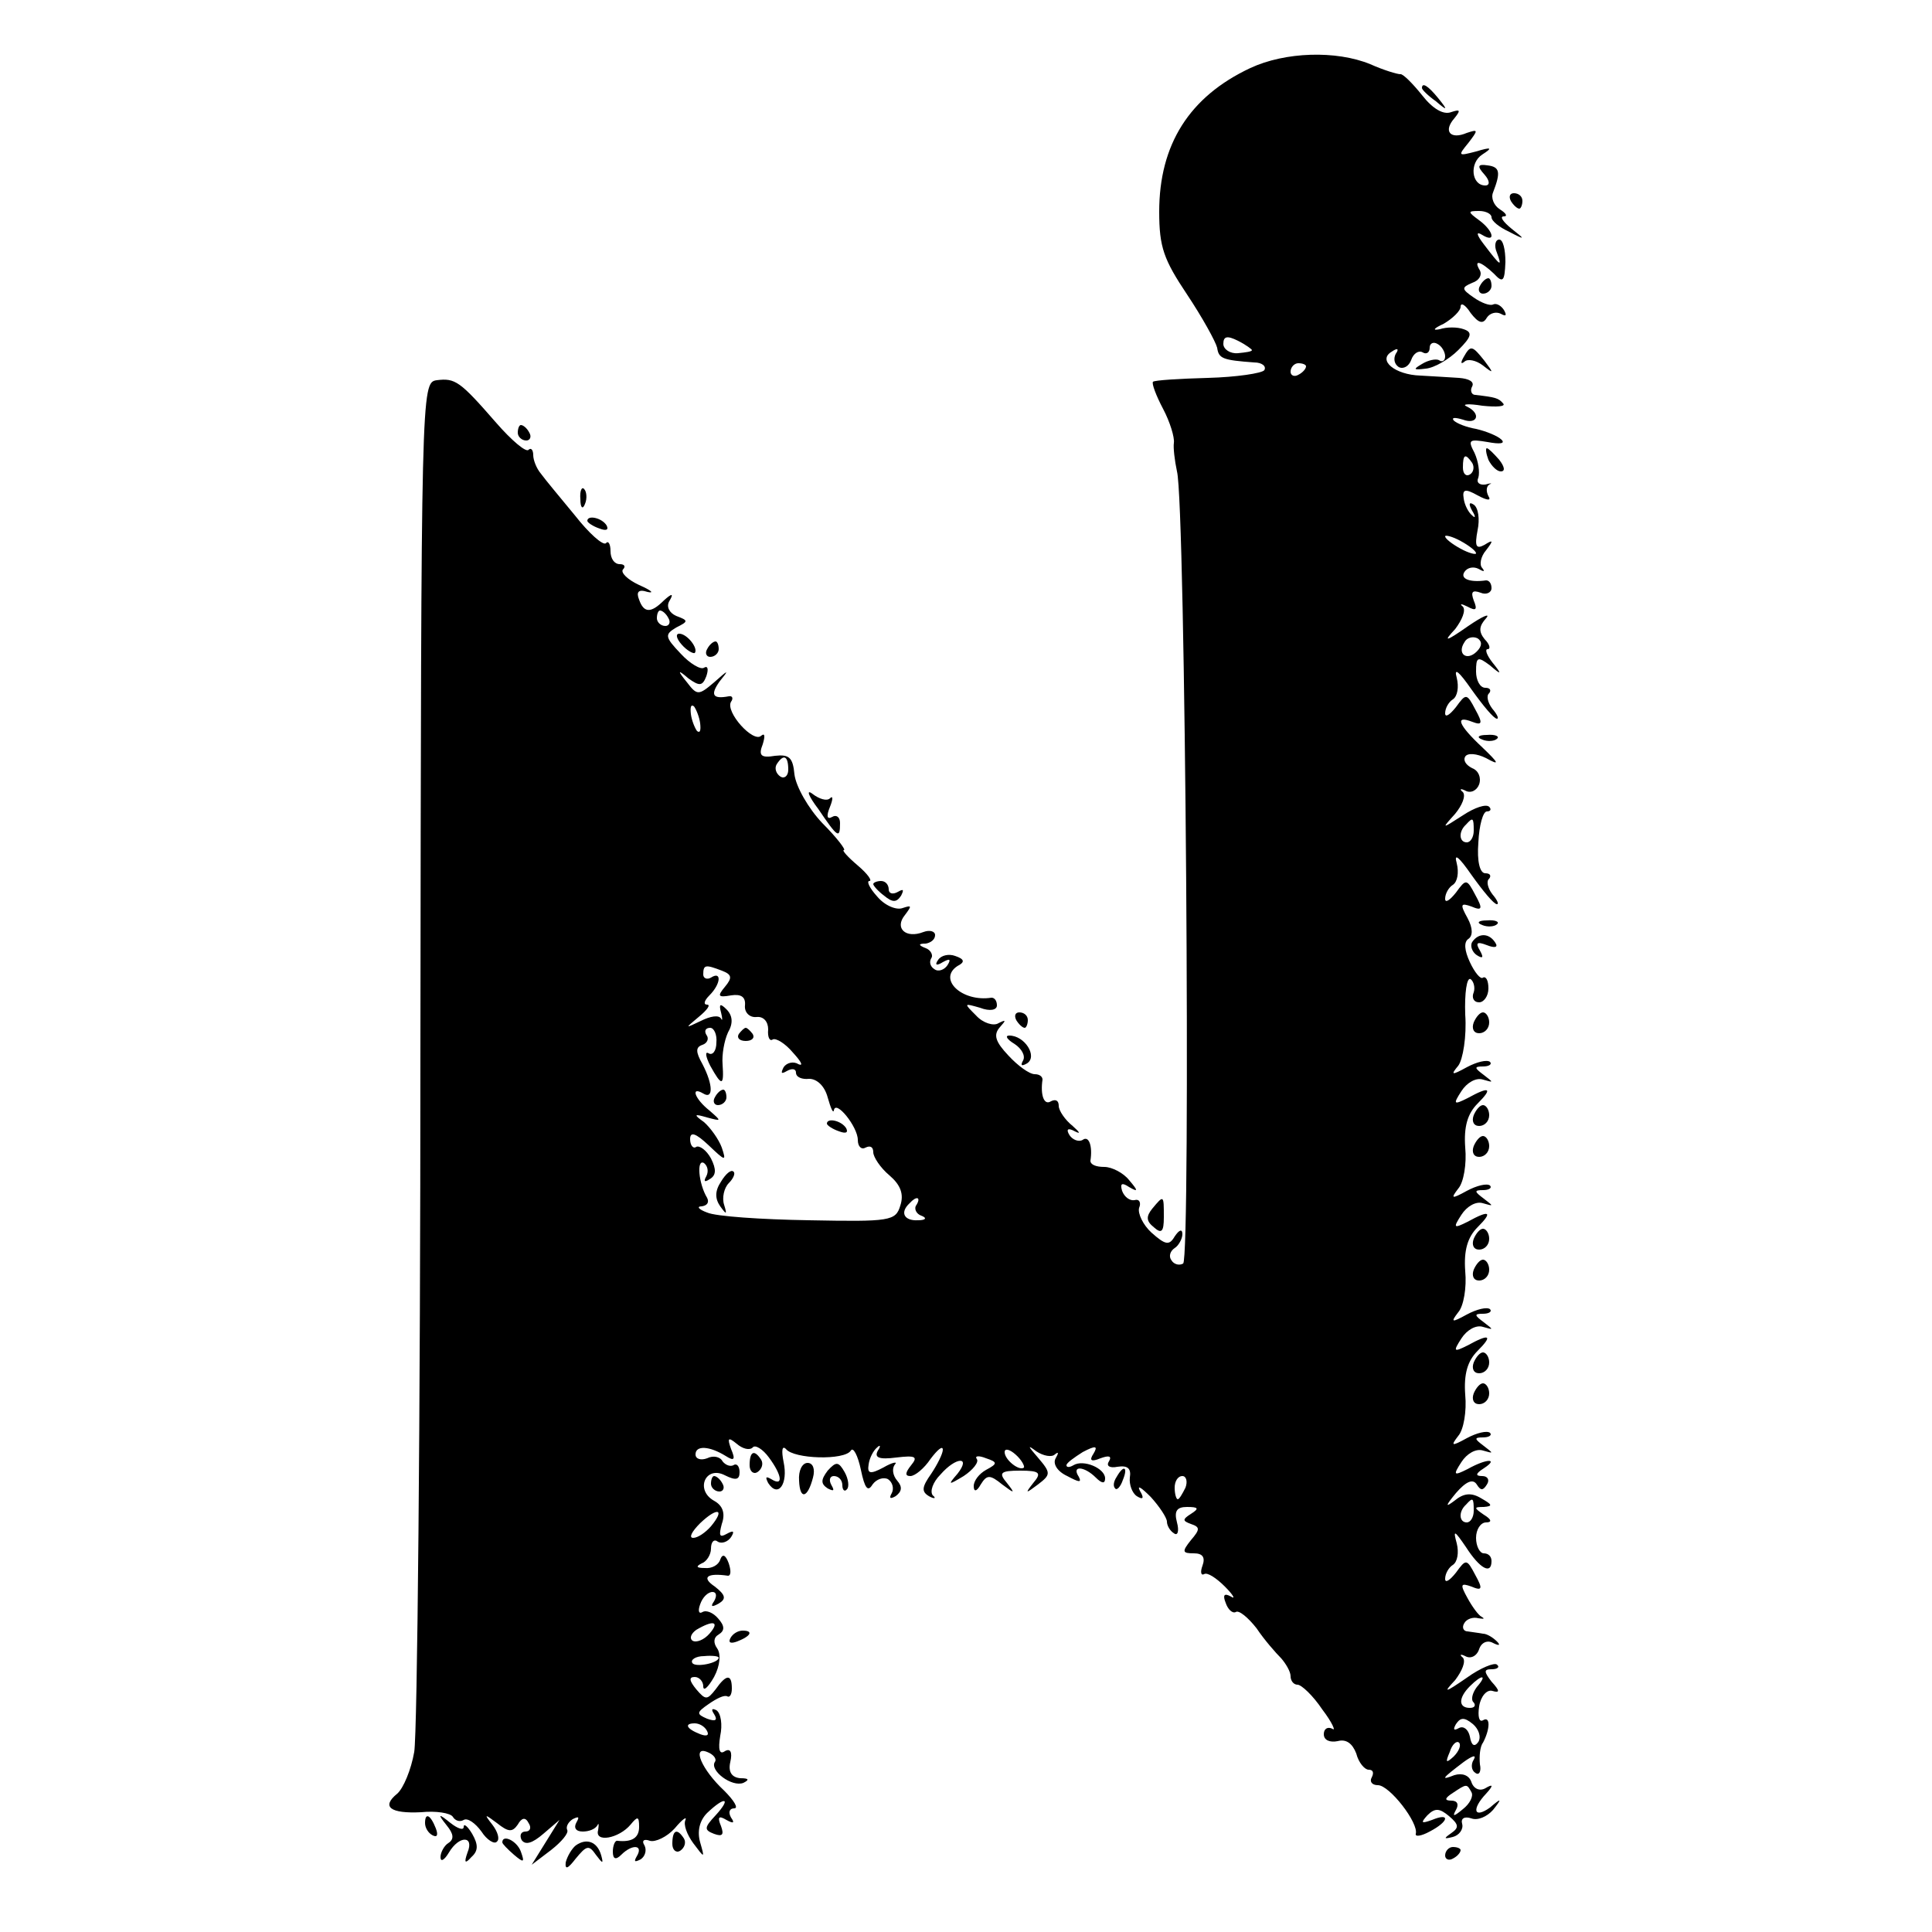 <?xml version="1.0" standalone="no"?>
<!DOCTYPE svg PUBLIC "-//W3C//DTD SVG 20010904//EN"
 "http://www.w3.org/TR/2001/REC-SVG-20010904/DTD/svg10.dtd">
<svg version="1.0" xmlns="http://www.w3.org/2000/svg"
 width="250pt" height="250pt" viewBox="0 0 250 250"
 preserveAspectRatio="xMidYMid meet">
<g transform="translate(0,250) scale(0.1,-0.1)"
fill="#000000" stroke="none">
<path d="M1618 2412 c-79 -37 -118 -99 -118 -186 0 -46 6 -62 36 -107 20 -30
37 -61 39 -69 2 -14 7 -16 48 -19 10 0 16 -5 13 -10 -3 -4 -36 -9 -73 -10 -37
-1 -69 -3 -71 -5 -2 -2 4 -18 13 -35 9 -17 15 -37 14 -44 -1 -6 1 -23 4 -37
11 -41 18 -1018 8 -1025 -5 -3 -12 -1 -15 4 -4 5 -2 12 4 16 5 3 10 12 10 18
0 7 -4 6 -10 -3 -7 -12 -12 -11 -30 5 -11 10 -18 25 -16 32 3 7 0 12 -6 10 -6
-1 -13 4 -16 12 -3 10 0 11 9 5 12 -7 12 -5 0 9 -7 9 -22 17 -32 17 -11 0 -18
3 -18 8 3 19 -2 33 -10 27 -5 -3 -13 0 -17 6 -5 8 -2 10 7 5 8 -4 6 -1 -3 7
-10 8 -18 20 -18 26 0 7 -4 9 -10 6 -9 -6 -14 8 -11 28 0 4 -4 7 -10 7 -7 0
-22 11 -34 24 -17 18 -20 27 -11 37 8 9 8 10 -2 5 -6 -4 -20 0 -29 10 -16 16
-16 16 5 10 13 -5 22 -3 22 3 0 6 -3 10 -7 10 -38 -6 -70 24 -44 41 10 5 9 9
-3 13 -8 3 -18 1 -22 -5 -5 -7 -2 -8 6 -3 9 5 11 4 6 -4 -4 -6 -12 -9 -17 -5
-5 3 -7 9 -4 14 3 4 -1 11 -7 13 -10 4 -10 6 0 6 6 1 12 5 12 11 0 5 -7 7 -15
4 -23 -9 -38 5 -24 22 9 12 9 13 -3 9 -8 -3 -23 3 -33 15 -10 11 -14 20 -10
20 4 0 -2 9 -15 20 -13 11 -21 20 -18 20 3 0 -9 16 -28 35 -18 19 -34 47 -36
63 -2 22 -7 26 -25 24 -18 -3 -22 0 -16 15 3 10 3 15 -2 11 -10 -10 -47 31
-39 44 3 4 2 8 -3 7 -21 -4 -24 2 -12 19 13 16 12 16 -7 -1 -20 -17 -22 -17
-35 0 -13 16 -12 17 2 5 14 -10 18 -10 23 3 3 9 2 14 -3 11 -4 -3 -18 5 -30
18 -21 22 -21 25 -6 34 16 8 16 9 0 15 -9 4 -13 12 -9 19 6 10 4 11 -7 1 -17
-17 -26 -16 -32 1 -4 10 -1 14 11 10 9 -2 5 2 -11 9 -15 7 -24 16 -21 20 4 4
2 7 -4 7 -7 0 -12 7 -12 17 0 9 -3 14 -6 10 -4 -3 -22 13 -40 36 -19 23 -39
47 -44 54 -6 7 -10 18 -10 24 0 7 -3 10 -6 7 -3 -4 -22 12 -42 35 -47 54 -53
58 -77 55 -20 -3 -20 -11 -21 -868 0 -476 -4 -884 -8 -907 -4 -23 -14 -47 -22
-54 -21 -17 -9 -26 31 -24 19 2 38 -1 41 -6 3 -5 9 -7 14 -4 5 3 15 -4 23 -15
7 -11 17 -17 20 -13 4 3 1 13 -6 22 -11 14 -10 14 6 2 15 -12 20 -12 27 -2 5
9 10 10 14 2 4 -6 2 -11 -4 -11 -6 0 -8 -5 -5 -11 5 -7 14 -4 28 8 l21 18 -18
-29 -18 -29 25 19 c14 11 23 22 21 26 -2 4 1 10 7 14 8 4 9 3 5 -4 -4 -7 -1
-12 8 -12 8 0 16 3 19 8 2 4 2 1 1 -6 -5 -17 27 -11 42 7 9 11 11 11 11 -3 0
-14 -9 -20 -28 -18 -3 1 -6 -6 -6 -14 0 -10 4 -11 11 -4 14 14 29 13 20 -2 -4
-7 -3 -8 5 -4 6 4 8 12 5 18 -4 6 -1 9 7 6 7 -2 22 5 32 16 10 12 16 16 14 11
-3 -6 2 -19 10 -30 15 -20 15 -20 9 1 -4 14 -1 28 9 38 23 22 32 20 11 -3 -15
-16 -15 -19 -2 -24 11 -4 13 -1 9 10 -5 12 -3 14 7 8 9 -5 11 -4 6 3 -4 7 -2
12 4 12 6 0 0 10 -13 23 -29 27 -42 58 -22 50 8 -3 13 -9 10 -13 -7 -11 22
-33 37 -27 8 4 7 6 -4 6 -11 1 -16 8 -13 21 3 13 0 18 -7 14 -7 -5 -9 2 -6 20
3 14 1 29 -5 33 -6 3 -7 1 -3 -5 5 -8 2 -10 -9 -6 -14 6 -14 8 2 19 10 7 20
12 24 10 3 -2 6 2 6 10 0 19 -7 19 -21 -1 -11 -14 -13 -14 -25 0 -9 11 -10 16
-2 16 6 0 11 -6 11 -12 0 -7 6 -2 14 12 8 15 9 30 4 37 -5 7 -5 14 2 18 8 5 8
11 -1 21 -6 7 -15 11 -20 8 -5 -3 -6 2 -3 10 3 9 10 16 16 16 5 0 6 -5 2 -12
-5 -7 -3 -8 6 -3 10 6 9 11 -5 22 -18 12 -10 18 17 14 4 0 4 7 1 16 -4 11 -8
13 -11 5 -2 -7 -11 -12 -20 -11 -11 0 -12 2 -4 6 6 2 12 11 12 19 0 9 4 13 9
9 5 -3 13 0 17 6 5 8 3 9 -6 4 -9 -5 -10 -2 -6 13 5 14 1 24 -10 30 -25 14
-11 46 14 33 14 -7 19 -6 19 4 0 8 -4 12 -8 9 -4 -2 -10 0 -14 5 -3 6 -12 8
-20 4 -8 -3 -15 -1 -15 5 0 12 18 11 39 -2 11 -7 13 -5 7 9 -5 14 -4 16 7 7 8
-7 17 -9 21 -5 3 4 13 -2 21 -13 17 -23 19 -38 3 -28 -7 4 -8 3 -4 -5 13 -20
26 -1 20 27 -3 15 -2 22 3 17 10 -13 76 -15 84 -2 3 5 9 -6 13 -25 5 -24 9
-29 15 -19 5 7 14 10 20 7 6 -4 8 -12 5 -18 -4 -7 -2 -8 5 -4 8 6 9 12 2 20
-6 7 -7 16 -3 21 4 4 -3 3 -15 -4 -17 -9 -21 -8 -19 4 1 8 6 18 11 22 4 4 5 2
1 -4 -5 -9 1 -12 24 -9 25 3 28 1 19 -10 -8 -10 -8 -14 -1 -14 6 0 18 10 26
22 9 12 16 18 16 12 0 -5 -7 -19 -15 -31 -12 -17 -13 -23 -3 -29 7 -4 10 -3 5
1 -4 5 0 17 10 27 20 23 40 24 22 1 -13 -15 -12 -15 8 -3 12 8 20 18 17 22 -3
4 2 5 12 1 15 -5 15 -7 0 -15 -9 -5 -16 -14 -16 -21 0 -8 4 -7 9 2 8 13 12 13
28 0 16 -12 17 -12 6 2 -11 13 -9 16 17 16 26 0 28 -3 17 -16 -11 -14 -10 -14
6 -2 17 13 17 15 0 35 -13 15 -14 17 -2 8 9 -6 20 -8 24 -4 5 4 5 2 1 -5 -4
-7 2 -17 15 -23 15 -8 19 -9 15 -1 -10 15 7 14 22 -1 8 -8 12 -8 12 -1 0 13
-28 25 -41 17 -5 -3 -9 -3 -9 0 0 3 10 10 21 17 17 9 20 8 14 -2 -6 -9 -3 -11
9 -6 11 4 15 3 11 -4 -4 -6 1 -9 11 -7 13 2 18 -2 16 -14 -1 -9 3 -20 9 -24 8
-5 10 -3 4 7 -4 8 2 4 14 -8 11 -12 21 -27 21 -32 0 -5 4 -12 9 -15 5 -4 7 3
4 14 -4 15 0 20 13 20 15 0 16 -2 5 -9 -11 -7 -11 -9 0 -13 12 -4 12 -7 0 -21
-12 -15 -11 -17 4 -17 11 0 15 -5 11 -16 -3 -8 -2 -13 2 -11 4 3 16 -5 27 -16
11 -11 14 -17 8 -13 -9 5 -11 2 -7 -8 3 -9 9 -14 13 -12 4 3 16 -7 27 -21 10
-15 25 -32 32 -39 6 -7 12 -17 12 -23 0 -6 4 -11 9 -11 5 0 20 -14 32 -32 13
-17 18 -29 13 -25 -6 3 -11 0 -11 -7 0 -8 8 -11 18 -9 11 3 19 -3 24 -16 3
-12 11 -21 16 -21 6 0 7 -4 4 -10 -3 -5 0 -10 8 -10 15 0 53 -49 49 -63 -1 -4
7 -3 18 3 25 13 27 25 3 15 -14 -5 -15 -4 -6 6 10 10 16 9 28 -1 13 -11 13
-15 3 -22 -10 -7 -10 -8 2 -5 8 2 14 10 12 17 -2 7 3 10 12 7 8 -3 20 2 28 11
12 15 11 16 -4 3 -21 -15 -24 -2 -5 18 10 11 9 13 -1 7 -7 -4 -15 -1 -18 8 -3
9 -12 12 -22 9 -18 -7 -17 -5 12 17 11 8 17 10 13 3 -4 -6 -3 -14 2 -17 5 -4
8 2 6 11 -1 10 0 23 4 28 9 17 10 35 0 29 -5 -3 -7 5 -5 18 2 13 10 22 17 20
10 -3 10 0 -1 12 -10 13 -10 16 0 16 8 0 11 3 7 6 -3 3 -21 -4 -39 -17 -29
-20 -31 -20 -15 -3 9 12 14 24 10 29 -5 4 -3 5 3 2 7 -4 15 0 18 9 3 9 11 12
18 8 8 -4 10 -3 5 2 -5 5 -13 10 -18 10 -5 1 -14 2 -20 3 -5 0 -8 5 -4 11 3 5
11 8 18 6 7 -1 9 -1 4 2 -4 2 -12 13 -18 24 -10 18 -9 20 5 15 14 -6 15 -3 5
15 -11 21 -12 21 -25 3 -8 -10 -14 -14 -14 -8 0 7 5 15 10 18 6 4 8 16 5 28
-5 18 -3 17 12 -5 18 -28 33 -36 33 -18 0 6 -4 10 -10 10 -5 0 -10 9 -10 20 0
11 6 20 13 20 8 0 7 4 -3 10 -13 9 -13 10 0 10 12 1 11 3 -3 11 -13 8 -23 7
-35 -3 -12 -9 -12 -7 2 10 13 15 22 19 27 11 5 -8 8 -8 13 0 4 6 1 11 -6 11
-9 0 -9 3 2 10 20 13 4 13 -21 -1 -18 -9 -19 -8 -8 9 7 11 19 18 28 15 14 -4
14 -4 1 6 -12 9 -13 11 -1 11 8 0 12 3 9 6 -4 3 -17 0 -30 -7 -20 -11 -21 -10
-11 3 7 8 11 32 9 53 -2 27 3 44 16 57 20 20 16 23 -13 7 -18 -9 -19 -8 -8 9
7 11 19 18 28 15 14 -4 14 -4 1 6 -12 9 -13 11 -1 11 8 0 12 3 9 6 -4 3 -17 0
-30 -7 -20 -11 -21 -10 -11 3 7 8 11 32 9 53 -2 27 3 44 16 57 20 20 16 23
-13 7 -18 -9 -19 -8 -8 9 7 11 19 18 28 15 14 -4 14 -4 1 6 -12 9 -13 11 -1
11 8 0 12 3 9 6 -4 3 -17 0 -30 -7 -20 -11 -21 -10 -11 3 7 8 11 32 9 53 -2
27 3 44 16 57 20 20 16 23 -13 7 -18 -9 -19 -8 -8 9 7 11 19 18 28 15 14 -4
14 -4 1 6 -12 9 -13 11 -1 11 8 0 12 3 9 6 -4 3 -17 0 -30 -7 -20 -11 -21 -10
-11 2 6 8 11 38 9 66 -1 28 2 49 7 46 4 -3 6 -11 4 -17 -3 -7 0 -13 7 -13 6 0
12 8 12 18 0 10 -3 16 -7 14 -3 -3 -11 7 -17 20 -7 15 -8 26 -2 30 6 4 6 14
-1 27 -10 18 -9 20 5 15 14 -6 15 -3 5 15 -11 21 -12 21 -25 3 -8 -10 -14 -14
-14 -8 0 7 5 15 10 18 6 4 8 16 5 28 -4 14 3 8 19 -15 15 -21 29 -38 33 -38 3
0 0 6 -6 13 -6 8 -8 17 -4 20 3 4 1 7 -5 7 -7 0 -11 15 -9 40 1 22 6 40 11 40
5 0 6 3 3 6 -4 4 -19 -1 -34 -11 -28 -18 -28 -18 -10 2 9 11 14 23 10 28 -5 4
-3 5 3 2 7 -4 15 0 18 8 3 9 -1 18 -9 21 -8 4 -12 10 -9 15 3 5 15 4 27 -2 18
-10 17 -7 -5 14 -31 29 -36 42 -13 33 13 -5 14 -2 4 16 -11 21 -12 21 -25 3
-8 -10 -14 -14 -14 -8 0 7 5 15 10 18 6 4 8 16 5 28 -4 14 3 8 19 -15 15 -21
29 -38 33 -38 3 0 0 6 -6 13 -6 8 -8 17 -4 20 3 4 1 7 -5 7 -7 0 -12 10 -12
21 0 19 2 20 18 8 15 -13 16 -12 3 4 -7 9 -10 17 -6 17 4 0 3 6 -4 13 -8 10
-7 17 2 27 6 7 -4 3 -23 -10 -30 -21 -33 -21 -17 -4 9 12 14 24 10 29 -5 4 -2
4 6 0 11 -6 13 -4 8 8 -4 11 -2 14 9 10 7 -3 14 0 14 6 0 6 -3 10 -7 10 -21
-3 -34 2 -28 11 4 6 12 7 18 4 7 -4 9 -4 5 1 -4 4 -2 15 5 23 10 13 9 14 -2 7
-11 -6 -13 -2 -9 19 3 14 1 29 -5 33 -6 4 -7 1 -2 -8 5 -8 4 -10 0 -6 -5 4
-10 14 -11 22 -2 12 2 13 18 4 13 -7 18 -7 14 -1 -3 6 -3 12 1 15 5 2 2 2 -5
0 -8 -1 -12 3 -9 9 2 7 0 21 -5 32 -9 17 -7 18 17 14 16 -3 23 -2 18 3 -5 5
-20 11 -33 14 -12 2 -25 7 -29 11 -3 4 2 4 12 1 19 -7 24 8 5 17 -7 3 2 4 20
1 19 -2 31 -1 27 3 -6 7 -10 8 -36 11 -5 0 -7 6 -4 11 3 6 -4 10 -17 11 -13 1
-35 2 -50 3 -33 1 -56 20 -37 31 7 5 10 4 5 -3 -3 -6 -2 -13 4 -17 6 -3 13 1
16 9 3 9 10 13 15 10 5 -3 9 0 9 6 0 6 5 8 10 5 6 -3 10 -11 10 -16 0 -6 -4
-8 -8 -5 -4 2 -14 0 -22 -5 -12 -7 -11 -8 5 -6 11 1 30 12 42 24 17 17 19 23
7 27 -8 3 -22 3 -31 0 -10 -2 -8 1 5 7 12 7 22 17 22 22 0 6 6 3 13 -8 10 -13
16 -15 21 -6 4 6 12 8 18 5 7 -4 8 -2 4 5 -4 6 -10 9 -14 7 -4 -2 -15 2 -25 9
-16 11 -16 13 -2 19 9 3 13 10 10 16 -9 15 1 12 18 -4 12 -13 14 -10 15 15 0
16 -3 29 -8 29 -5 0 -7 -8 -3 -17 7 -19 5 -18 -17 11 -10 13 -10 17 -2 12 18
-11 15 5 -4 19 -15 11 -15 12 0 12 9 0 16 -4 16 -8 0 -5 10 -13 23 -19 21 -11
21 -10 3 4 -11 9 -16 16 -10 16 5 0 3 4 -5 9 -8 5 -12 15 -9 22 10 26 9 33 -7
35 -13 2 -14 -1 -4 -12 7 -8 7 -14 1 -14 -18 0 -21 29 -4 40 14 9 12 10 -8 4
-23 -6 -24 -6 -10 11 13 17 13 18 -2 13 -21 -9 -31 2 -16 19 8 10 8 12 -4 8
-10 -4 -24 4 -38 22 -12 15 -25 28 -28 27 -4 0 -21 5 -39 13 -44 18 -110 16
-155 -5z m2 -365 c0 -2 -8 -3 -18 -4 -10 -1 -19 5 -19 12 0 10 5 11 19 4 10
-5 18 -11 18 -12z m70 -21 c0 -3 -4 -8 -10 -11 -5 -3 -10 -1 -10 4 0 6 5 11
10 11 6 0 10 -2 10 -4z m215 -125 c3 -5 2 -12 -3 -15 -5 -3 -9 1 -9 9 0 17 3
19 12 6z m5 -117 c0 -2 -9 0 -20 6 -11 6 -20 13 -20 16 0 2 9 0 20 -6 11 -6
20 -13 20 -16z m-1045 -84 c3 -5 1 -10 -4 -10 -6 0 -11 5 -11 10 0 6 2 10 4
10 3 0 8 -4 11 -10z m1046 -43 c-13 -13 -26 -3 -16 12 3 6 11 8 17 5 6 -4 6
-10 -1 -17z m-1005 -93 c1 -9 0 -13 -4 -10 -3 4 -7 14 -8 22 -1 9 0 13 4 10 3
-4 7 -14 8 -22z m114 -60 c0 -8 -5 -12 -10 -9 -6 4 -8 11 -5 16 9 14 15 11 15
-7z m887 -79 c0 -8 -4 -15 -9 -15 -10 0 -11 14 -1 23 9 10 10 9 10 -8z m-973
-181 c13 -5 14 -9 4 -21 -10 -12 -9 -14 8 -11 13 2 19 -2 18 -13 -1 -9 6 -16
15 -15 9 1 15 -6 15 -16 -1 -10 2 -16 6 -13 4 2 16 -5 26 -17 11 -12 14 -18 7
-15 -6 4 -15 2 -19 -4 -4 -8 -3 -9 4 -5 7 4 12 3 12 -2 0 -6 8 -9 17 -8 10 0
20 -9 24 -24 4 -14 7 -21 8 -17 2 15 31 -21 31 -38 0 -9 5 -13 10 -10 6 3 10
1 10 -6 0 -6 9 -20 21 -30 14 -12 19 -24 14 -39 -6 -20 -13 -21 -118 -19 -62
1 -121 5 -132 10 -11 4 -14 8 -7 8 7 1 10 5 7 11 -11 18 -14 51 -4 45 5 -4 6
-11 3 -17 -4 -7 -2 -8 4 -4 9 5 9 13 2 27 -6 11 -15 17 -19 15 -4 -3 -8 2 -8
10 0 10 7 8 24 -8 22 -21 23 -21 17 -3 -4 11 -15 26 -23 33 -14 10 -13 11 4 6
19 -5 19 -5 3 9 -19 15 -25 32 -8 22 13 -8 13 11 -1 38 -9 16 -9 22 0 25 6 2
9 8 5 13 -3 5 -1 9 5 9 5 0 9 -9 8 -19 0 -11 -5 -17 -10 -14 -5 3 -4 -4 2 -16
15 -27 18 -27 16 2 -1 12 2 30 7 41 7 12 6 22 -2 30 -8 8 -10 7 -7 -4 2 -8 2
-12 0 -8 -3 5 -14 3 -26 -3 -21 -10 -21 -10 -3 5 11 9 16 16 11 16 -5 0 -4 5
3 12 15 15 16 32 2 23 -5 -3 -10 -1 -10 4 0 13 3 13 24 5z m252 -303 c-4 -5 0
-12 6 -14 8 -3 6 -6 -4 -6 -18 -1 -24 10 -11 22 9 10 15 8 9 -2z m139 -340
c-6 -5 -25 10 -25 20 0 5 6 4 14 -3 8 -7 12 -15 11 -17z m209 -26 c-4 -8 -8
-15 -10 -15 -2 0 -4 7 -4 15 0 8 4 15 10 15 5 0 7 -7 4 -15z m373 -30 c0 -8
-4 -15 -9 -15 -10 0 -11 14 -1 23 9 10 10 9 10 -8z m-987 -20 c-7 -8 -17 -15
-23 -15 -6 0 -2 8 9 19 22 21 33 19 14 -4z m-2 -139 c-7 -8 -17 -12 -22 -9 -4
3 -2 9 5 14 22 13 31 11 17 -5z m12 -31 c0 -7 -30 -13 -34 -7 -3 4 4 9 15 9
10 1 19 0 19 -2z m981 -38 c-6 -8 -8 -17 -4 -20 3 -4 1 -7 -5 -7 -15 0 -15 13
0 28 16 16 23 15 9 -1z m2 -71 c-5 -7 -9 -5 -11 7 -2 9 -8 14 -14 11 -7 -4 -8
-2 -4 5 6 9 11 9 22 0 7 -6 11 -16 7 -23z m-998 14 c3 -6 -1 -7 -9 -4 -18 7
-21 14 -7 14 6 0 13 -4 16 -10z m966 -33 c-10 -9 -11 -8 -5 6 3 10 9 15 12 12
3 -3 0 -11 -7 -18z m23 -46 c3 -5 -2 -15 -11 -22 -12 -10 -14 -10 -9 -1 4 7 2
12 -6 12 -9 0 -9 3 2 10 18 12 18 12 24 1z"/>
<path d="M956 1162 c-3 -5 1 -9 9 -9 8 0 12 4 9 9 -3 4 -7 8 -9 8 -2 0 -6 -4
-9 -8z"/>
<path d="M925 1080 c-3 -5 -1 -10 4 -10 6 0 11 5 11 10 0 6 -2 10 -4 10 -3 0
-8 -4 -11 -10z"/>
<path d="M1070 1046 c0 -2 7 -7 16 -10 8 -3 12 -2 9 4 -6 10 -25 14 -25 6z"/>
<path d="M933 971 c-8 -12 -8 -22 -1 -32 8 -11 9 -11 5 2 -3 9 0 22 6 28 6 6
9 13 6 15 -3 3 -10 -3 -16 -13z"/>
<path d="M1840 2386 c0 -2 8 -10 18 -17 15 -13 16 -12 3 4 -13 16 -21 21 -21
13z"/>
<path d="M1955 2240 c3 -5 8 -10 11 -10 2 0 4 5 4 10 0 6 -5 10 -11 10 -5 0
-7 -4 -4 -10z"/>
<path d="M1915 2130 c-3 -5 -1 -10 4 -10 6 0 11 5 11 10 0 6 -2 10 -4 10 -3 0
-8 -4 -11 -10z"/>
<path d="M1894 2038 c-4 -7 -4 -10 1 -6 4 4 15 2 24 -5 14 -11 14 -10 2 6 -16
20 -18 21 -27 5z"/>
<path d="M670 1940 c0 -5 5 -10 11 -10 5 0 7 5 4 10 -3 6 -8 10 -11 10 -2 0
-4 -4 -4 -10z"/>
<path d="M1926 1905 c4 -8 11 -15 16 -15 6 0 5 6 -2 15 -7 8 -14 15 -16 15 -2
0 -1 -7 2 -15z"/>
<path d="M751 1854 c0 -11 3 -14 6 -6 3 7 2 16 -1 19 -3 4 -6 -2 -5 -13z"/>
<path d="M760 1826 c0 -2 7 -7 16 -10 8 -3 12 -2 9 4 -6 10 -25 14 -25 6z"/>
<path d="M882 1666 c7 -8 15 -12 17 -11 5 6 -10 25 -20 25 -5 0 -4 -6 3 -14z"/>
<path d="M915 1660 c-3 -5 -1 -10 4 -10 6 0 11 5 11 10 0 6 -2 10 -4 10 -3 0
-8 -4 -11 -10z"/>
<path d="M1918 1543 c7 -3 16 -2 19 1 4 3 -2 6 -13 5 -11 0 -14 -3 -6 -6z"/>
<path d="M1059 1453 c25 -37 28 -39 28 -18 0 8 -5 11 -10 8 -7 -4 -8 1 -3 13
4 10 4 15 0 11 -4 -4 -14 -1 -23 6 -8 6 -5 -3 8 -20z"/>
<path d="M1130 1356 c0 -2 6 -9 14 -15 11 -9 16 -9 22 0 4 8 3 9 -4 5 -7 -4
-12 -2 -12 3 0 6 -4 11 -10 11 -5 0 -10 -2 -10 -4z"/>
<path d="M1918 1303 c7 -3 16 -2 19 1 4 3 -2 6 -13 5 -11 0 -14 -3 -6 -6z"/>
<path d="M1905 1281 c-3 -5 0 -13 6 -17 8 -5 9 -3 4 6 -6 10 -4 12 9 7 10 -4
15 -3 11 3 -8 13 -22 13 -30 1z"/>
<path d="M1315 1180 c3 -5 8 -10 11 -10 2 0 4 5 4 10 0 6 -5 10 -11 10 -5 0
-7 -4 -4 -10z"/>
<path d="M1907 1177 c-3 -8 0 -14 7 -14 7 0 13 6 13 14 0 7 -4 13 -8 13 -4 0
-9 -6 -12 -13z"/>
<path d="M1313 1149 c9 -6 14 -15 11 -21 -4 -7 -2 -8 5 -4 14 9 -3 36 -23 36
-6 0 -3 -5 7 -11z"/>
<path d="M1907 1057 c-3 -8 0 -14 7 -14 7 0 13 6 13 14 0 7 -4 13 -8 13 -4 0
-9 -6 -12 -13z"/>
<path d="M1907 1017 c-3 -8 0 -14 7 -14 7 0 13 6 13 14 0 7 -4 13 -8 13 -4 0
-9 -6 -12 -13z"/>
<path d="M1491 936 c-8 -10 -8 -16 2 -24 10 -9 13 -6 13 13 0 29 0 29 -15 11z"/>
<path d="M1907 897 c-3 -8 0 -14 7 -14 7 0 13 6 13 14 0 7 -4 13 -8 13 -4 0
-9 -6 -12 -13z"/>
<path d="M1907 857 c-3 -8 0 -14 7 -14 7 0 13 6 13 14 0 7 -4 13 -8 13 -4 0
-9 -6 -12 -13z"/>
<path d="M1907 737 c-3 -8 0 -14 7 -14 7 0 13 6 13 14 0 7 -4 13 -8 13 -4 0
-9 -6 -12 -13z"/>
<path d="M1907 697 c-3 -8 0 -14 7 -14 7 0 13 6 13 14 0 7 -4 13 -8 13 -4 0
-9 -6 -12 -13z"/>
<path d="M970 604 c0 -8 5 -12 10 -9 6 4 8 11 5 16 -9 14 -15 11 -15 -7z"/>
<path d="M1034 584 c1 -25 11 -23 18 4 3 11 0 19 -7 19 -7 0 -12 -10 -11 -23z"/>
<path d="M1071 597 c-9 -12 -9 -17 0 -23 8 -4 9 -3 5 4 -4 7 -2 12 3 12 6 0
11 -5 11 -12 0 -6 3 -9 6 -5 3 3 2 13 -3 22 -8 14 -11 14 -22 2z"/>
<path d="M1445 589 c-4 -6 -5 -12 -2 -15 2 -3 7 2 10 11 7 17 1 20 -8 4z"/>
<path d="M920 580 c0 -5 5 -10 11 -10 5 0 7 5 4 10 -3 6 -8 10 -11 10 -2 0 -4
-4 -4 -10z"/>
<path d="M945 380 c-3 -6 1 -7 9 -4 18 7 21 14 7 14 -6 0 -13 -4 -16 -10z"/>
<path d="M550 141 c0 -6 4 -13 10 -16 6 -3 7 1 4 9 -7 18 -14 21 -14 7z"/>
<path d="M578 138 c9 -11 10 -18 2 -23 -5 -3 -10 -12 -10 -18 0 -7 5 -4 11 6
13 22 33 22 24 0 -5 -14 -3 -15 5 -6 9 8 9 16 1 30 -6 10 -11 14 -11 9 0 -5
-8 -2 -17 5 -16 13 -17 12 -5 -3z"/>
<path d="M870 114 c0 -8 5 -12 10 -9 6 4 8 11 5 16 -9 14 -15 11 -15 -7z"/>
<path d="M650 116 c0 -2 7 -9 15 -16 13 -11 14 -10 9 4 -5 14 -24 23 -24 12z"/>
<path d="M745 112 c-5 -4 -11 -14 -13 -22 -1 -10 3 -8 13 5 14 17 17 18 26 5
9 -12 10 -12 7 -1 -5 18 -19 23 -33 13z"/>
<path d="M1870 99 c0 -5 5 -7 10 -4 6 3 10 8 10 11 0 2 -4 4 -10 4 -5 0 -10
-5 -10 -11z"/>
</g>
</svg>

